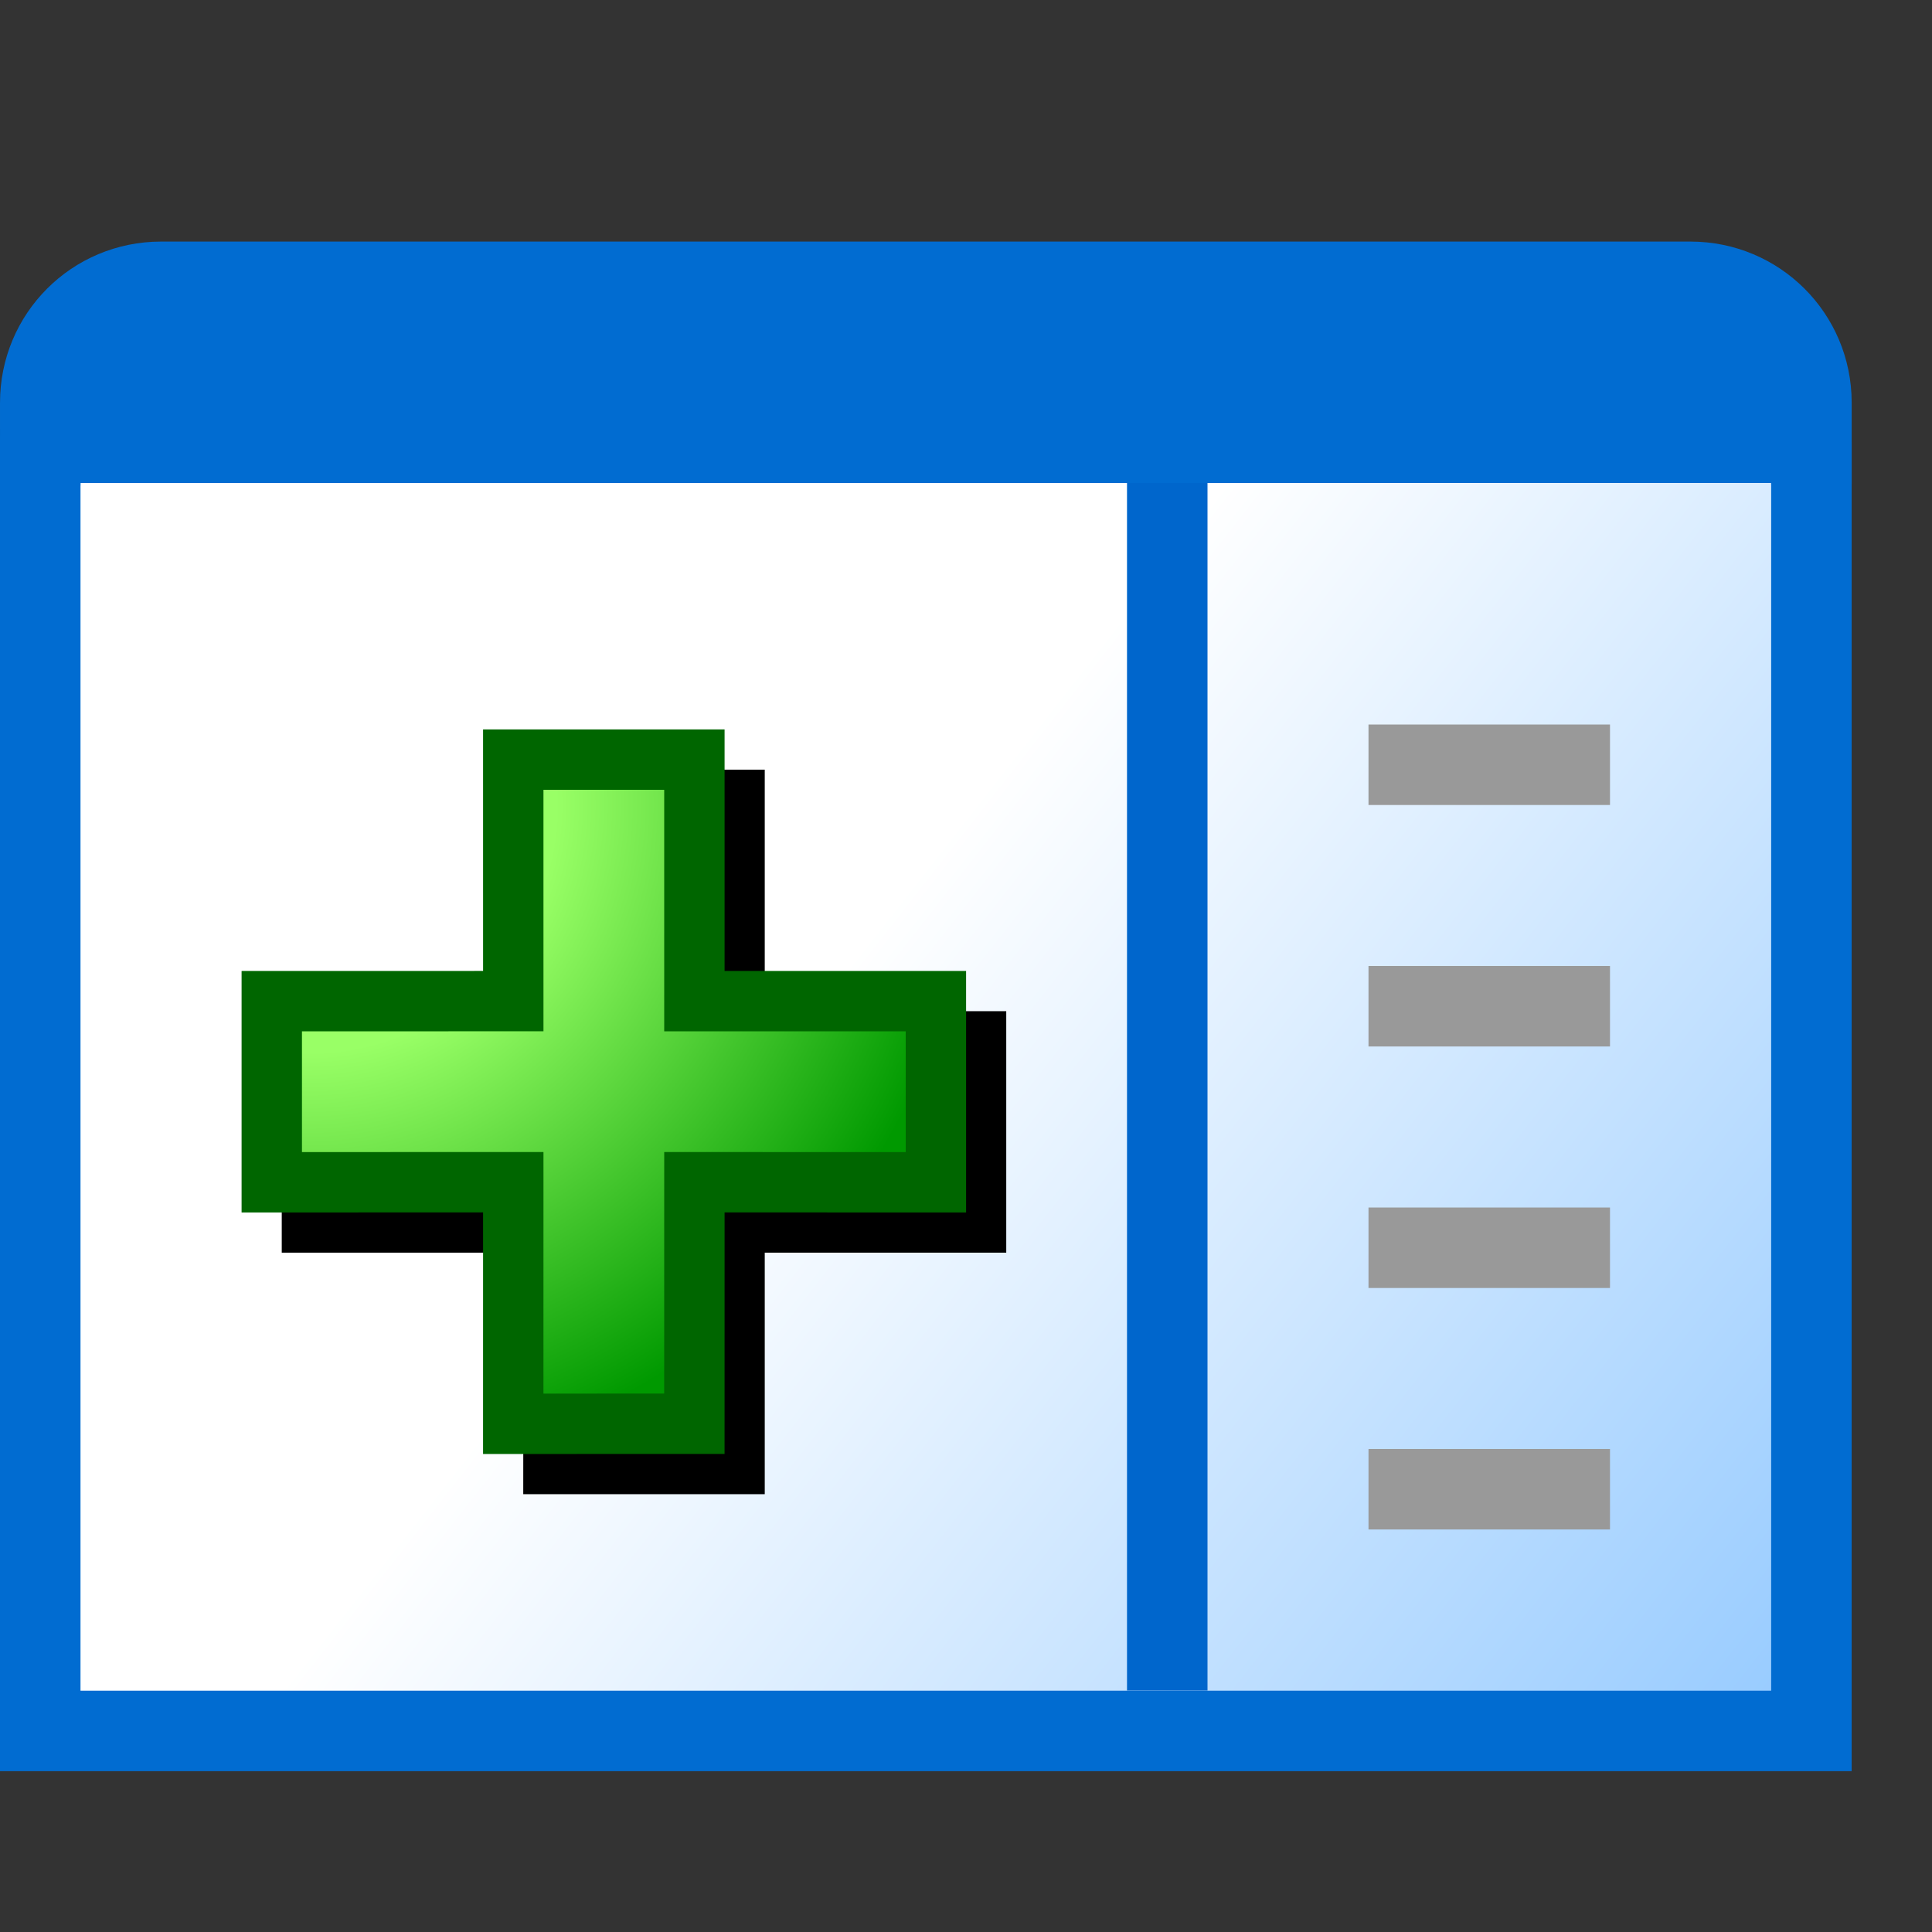 <?xml version="1.0" encoding="UTF-8" standalone="no"?>
<svg
   inkscape:export-ydpi="96"
   inkscape:export-xdpi="96"
   inkscape:export-filename="/media/klapeto/Αρχεία/WindowsXP Theme/Vectors/RASTER/window-new.png"
   sodipodi:docname="view-left-new.svg"
   inkscape:version="1.3.2 (1:1.3.2+202311252150+091e20ef0f)"
   id="svg8"
   version="1.1"
   viewBox="0 0 24 24"
   height="24"
   width="24"
   xmlns:inkscape="http://www.inkscape.org/namespaces/inkscape"
   xmlns:sodipodi="http://sodipodi.sourceforge.net/DTD/sodipodi-0.dtd"
   xmlns:xlink="http://www.w3.org/1999/xlink"
   xmlns="http://www.w3.org/2000/svg"
   xmlns:svg="http://www.w3.org/2000/svg"
   xmlns:rdf="http://www.w3.org/1999/02/22-rdf-syntax-ns#"
   xmlns:cc="http://creativecommons.org/ns#"
   xmlns:dc="http://purl.org/dc/elements/1.1/">
  <rect x="0" y="0" width="24" height="24" fill="#333333" stroke="none"/>
  <defs
     id="defs2">
    <linearGradient
       id="linearGradient853"
       inkscape:collect="always">
      <stop
         id="stop849"
         offset="0"
         style="stop-color:#99ccff;stop-opacity:1" />
      <stop
         id="stop851"
         offset="1"
         style="stop-color:#ffffff;stop-opacity:1" />
    </linearGradient>
    <linearGradient
       gradientTransform="matrix(3.78,0,0,3.78,-84.444,17.997)"
       gradientUnits="userSpaceOnUse"
       y2="5.027"
       x2="28.443"
       y1="7.408"
       x1="31.485"
       id="linearGradient855"
       xlink:href="#linearGradient853"
       inkscape:collect="always" />
    <linearGradient
       id="linearGradient855-3"
       inkscape:collect="always">
      <stop
         style="stop-color:#99ff66;stop-opacity:1"
         offset="0"
         id="stop853" />
      <stop
         id="stop924"
         offset="0.369"
         style="stop-color:#99ff66;stop-opacity:1" />
      <stop
         style="stop-color:#009900;stop-opacity:1"
         offset="1"
         id="stop851-6" />
    </linearGradient>
    <radialGradient
       gradientTransform="matrix(-0.016,5.241,-5.224,-0.016,490.571,-482.976)"
       gradientUnits="userSpaceOnUse"
       r="1.587"
       fy="90.473"
       fx="94.335"
       cy="90.473"
       cx="94.335"
       id="radialGradient920-3"
       xlink:href="#linearGradient855-3"
       inkscape:collect="always" />
  </defs>
  <sodipodi:namedview
     scale-x="1"
     inkscape:snap-global="true"
     inkscape:bbox-paths="false"
     fit-margin-bottom="0"
     fit-margin-right="0"
     fit-margin-left="0"
     fit-margin-top="0"
     inkscape:bbox-nodes="true"
     inkscape:snap-bbox="true"
     inkscape:window-maximized="1"
     inkscape:window-y="0"
     inkscape:window-x="0"
     inkscape:window-height="2058"
     inkscape:window-width="3840"
     units="px"
     showgrid="true"
     inkscape:document-rotation="0"
     inkscape:current-layer="layer1"
     inkscape:document-units="px"
     inkscape:cy="10.710938"
     inkscape:cx="11.554688"
     inkscape:zoom="64"
     inkscape:pageshadow="2"
     inkscape:pageopacity="0.0"
     borderopacity="1.0"
     bordercolor="#666666"
     pagecolor="#ffffff"
     id="base"
     showguides="false"
     inkscape:pagecheckerboard="0"
     inkscape:showpageshadow="2"
     inkscape:deskcolor="#d1d1d1">
    <inkscape:grid
       originy="0"
       originx="0"
       id="grid1504"
       type="xygrid"
       spacingy="1"
       spacingx="1"
       units="px"
       visible="true" />
    <inkscape:grid
       originy="0"
       originx="0"
       spacingy="0.5"
       spacingx="0.5"
       id="grid1507"
       type="xygrid"
       units="px"
       visible="true" />
  </sodipodi:namedview>
  <g
     transform="translate(-12.568)"
     id="layer1"
     inkscape:groupmode="layer"
     inkscape:label="Layer 1">
    <g
       id="g1027"
       transform="translate(0.002,-24.998)">
      <path
         id="path1012"
         style="fill:url(#linearGradient855);fill-opacity:1;stroke:none;stroke-width:0.998;stroke-linecap:round;stroke-linejoin:miter;stroke-miterlimit:4;stroke-dasharray:none;stroke-opacity:1"
         d="M 35.068,30.498 V 46.5 H 13.066 V 30.498"
         sodipodi:nodetypes="cccc" />
      <path
         sodipodi:nodetypes="cccc"
         d="M 35.068,30.498 V 46.5 H 13.066 V 30.498"
         style="fill:none;fill-opacity:1;stroke:#016cd1;stroke-width:1;stroke-linecap:round;stroke-linejoin:miter;stroke-miterlimit:4;stroke-dasharray:none;stroke-opacity:1"
         id="rect2869" />
      <path
         style="fill:#016cd1;fill-opacity:1;stroke:none;stroke-width:0.998;stroke-linecap:butt;stroke-linejoin:miter;stroke-miterlimit:4;stroke-dasharray:none;stroke-opacity:1"
         d="M 35.066,30.998 H 13.064 l 0.002,-1.5 1.5,-1 h 19.002 l 1.5,1.5 z"
         id="path839"
         sodipodi:nodetypes="ccccccc" />
      <path
         sodipodi:nodetypes="cssssc"
         d="m 13.066,30.999 1.19e-4,-1 c 9.9e-5,-0.831 0.669,-1.5 1.5,-1.5 h 19 c 0.831,0 1.502,0.669 1.502,1.5 l 4.7e-5,1"
         style="fill:none;fill-opacity:1;stroke:#016cd1;stroke-width:1;stroke-linecap:round;stroke-linejoin:round;stroke-miterlimit:4;stroke-dasharray:none;stroke-opacity:1"
         id="rect2865" />
    </g>
    <path
       style="fill:#0099ff;fill-rule:evenodd;stroke:#0066cc;stroke-miterlimit:0"
       d="M 27.068,6 V 21"
       id="path1" />
    <path
       style="fill:#0099ff;fill-rule:evenodd;stroke:#999999;stroke-miterlimit:0;stroke-opacity:1"
       d="m 29.568,9.5 h 3"
       id="path2"
       sodipodi:nodetypes="cc" />
    <path
       style="fill:#0099ff;fill-rule:evenodd;stroke:#999999;stroke-miterlimit:0;stroke-opacity:1"
       d="m 29.568,12.5 h 3"
       id="path2-3"
       sodipodi:nodetypes="cc" />
    <path
       style="fill:#0099ff;fill-rule:evenodd;stroke:#999999;stroke-miterlimit:0;stroke-opacity:1"
       d="m 29.568,15.5 h 3"
       id="path2-6"
       sodipodi:nodetypes="cc" />
    <path
       style="fill:#0099ff;fill-rule:evenodd;stroke:#999999;stroke-miterlimit:0;stroke-opacity:1"
       d="m 29.568,18.5 h 3"
       id="path2-7"
       sodipodi:nodetypes="cc" />
    <path
       id="path8"
       style="color:#000000;mix-blend-mode:soft-light;fill:#000000;fill-opacity:1;stroke-linecap:round;-inkscape-stroke:none"
       d="m 19.068,9.561 1.125,0.375 h -0.373 -0.375 v 0.375 z m 0,0 0.002,0.375 v 2.625 h -3.002 v 3 h 3.002 l -0.002,3 h 3 v -3 h 3 v -3 h -3 v -3 z" />
    <path
       d="m 18.944,9.436 1.49e-4,3 -3,6.72e-4 v 2.25 l 3,-6.7e-4 -3.02e-4,3.001 2.25,-7.49e-4 3e-4,-3 3,3.03e-4 v -2.25 l -3,-3.06e-4 -1.49e-4,-3 z"
       style="fill:url(#radialGradient920-3);fill-opacity:1;stroke:#006600;stroke-width:0.75;stroke-linecap:round;stroke-miterlimit:4;stroke-dasharray:none;stroke-opacity:1"
       id="rect849-5"
       sodipodi:nodetypes="ccccccccccccc" />
  </g>
</svg>
